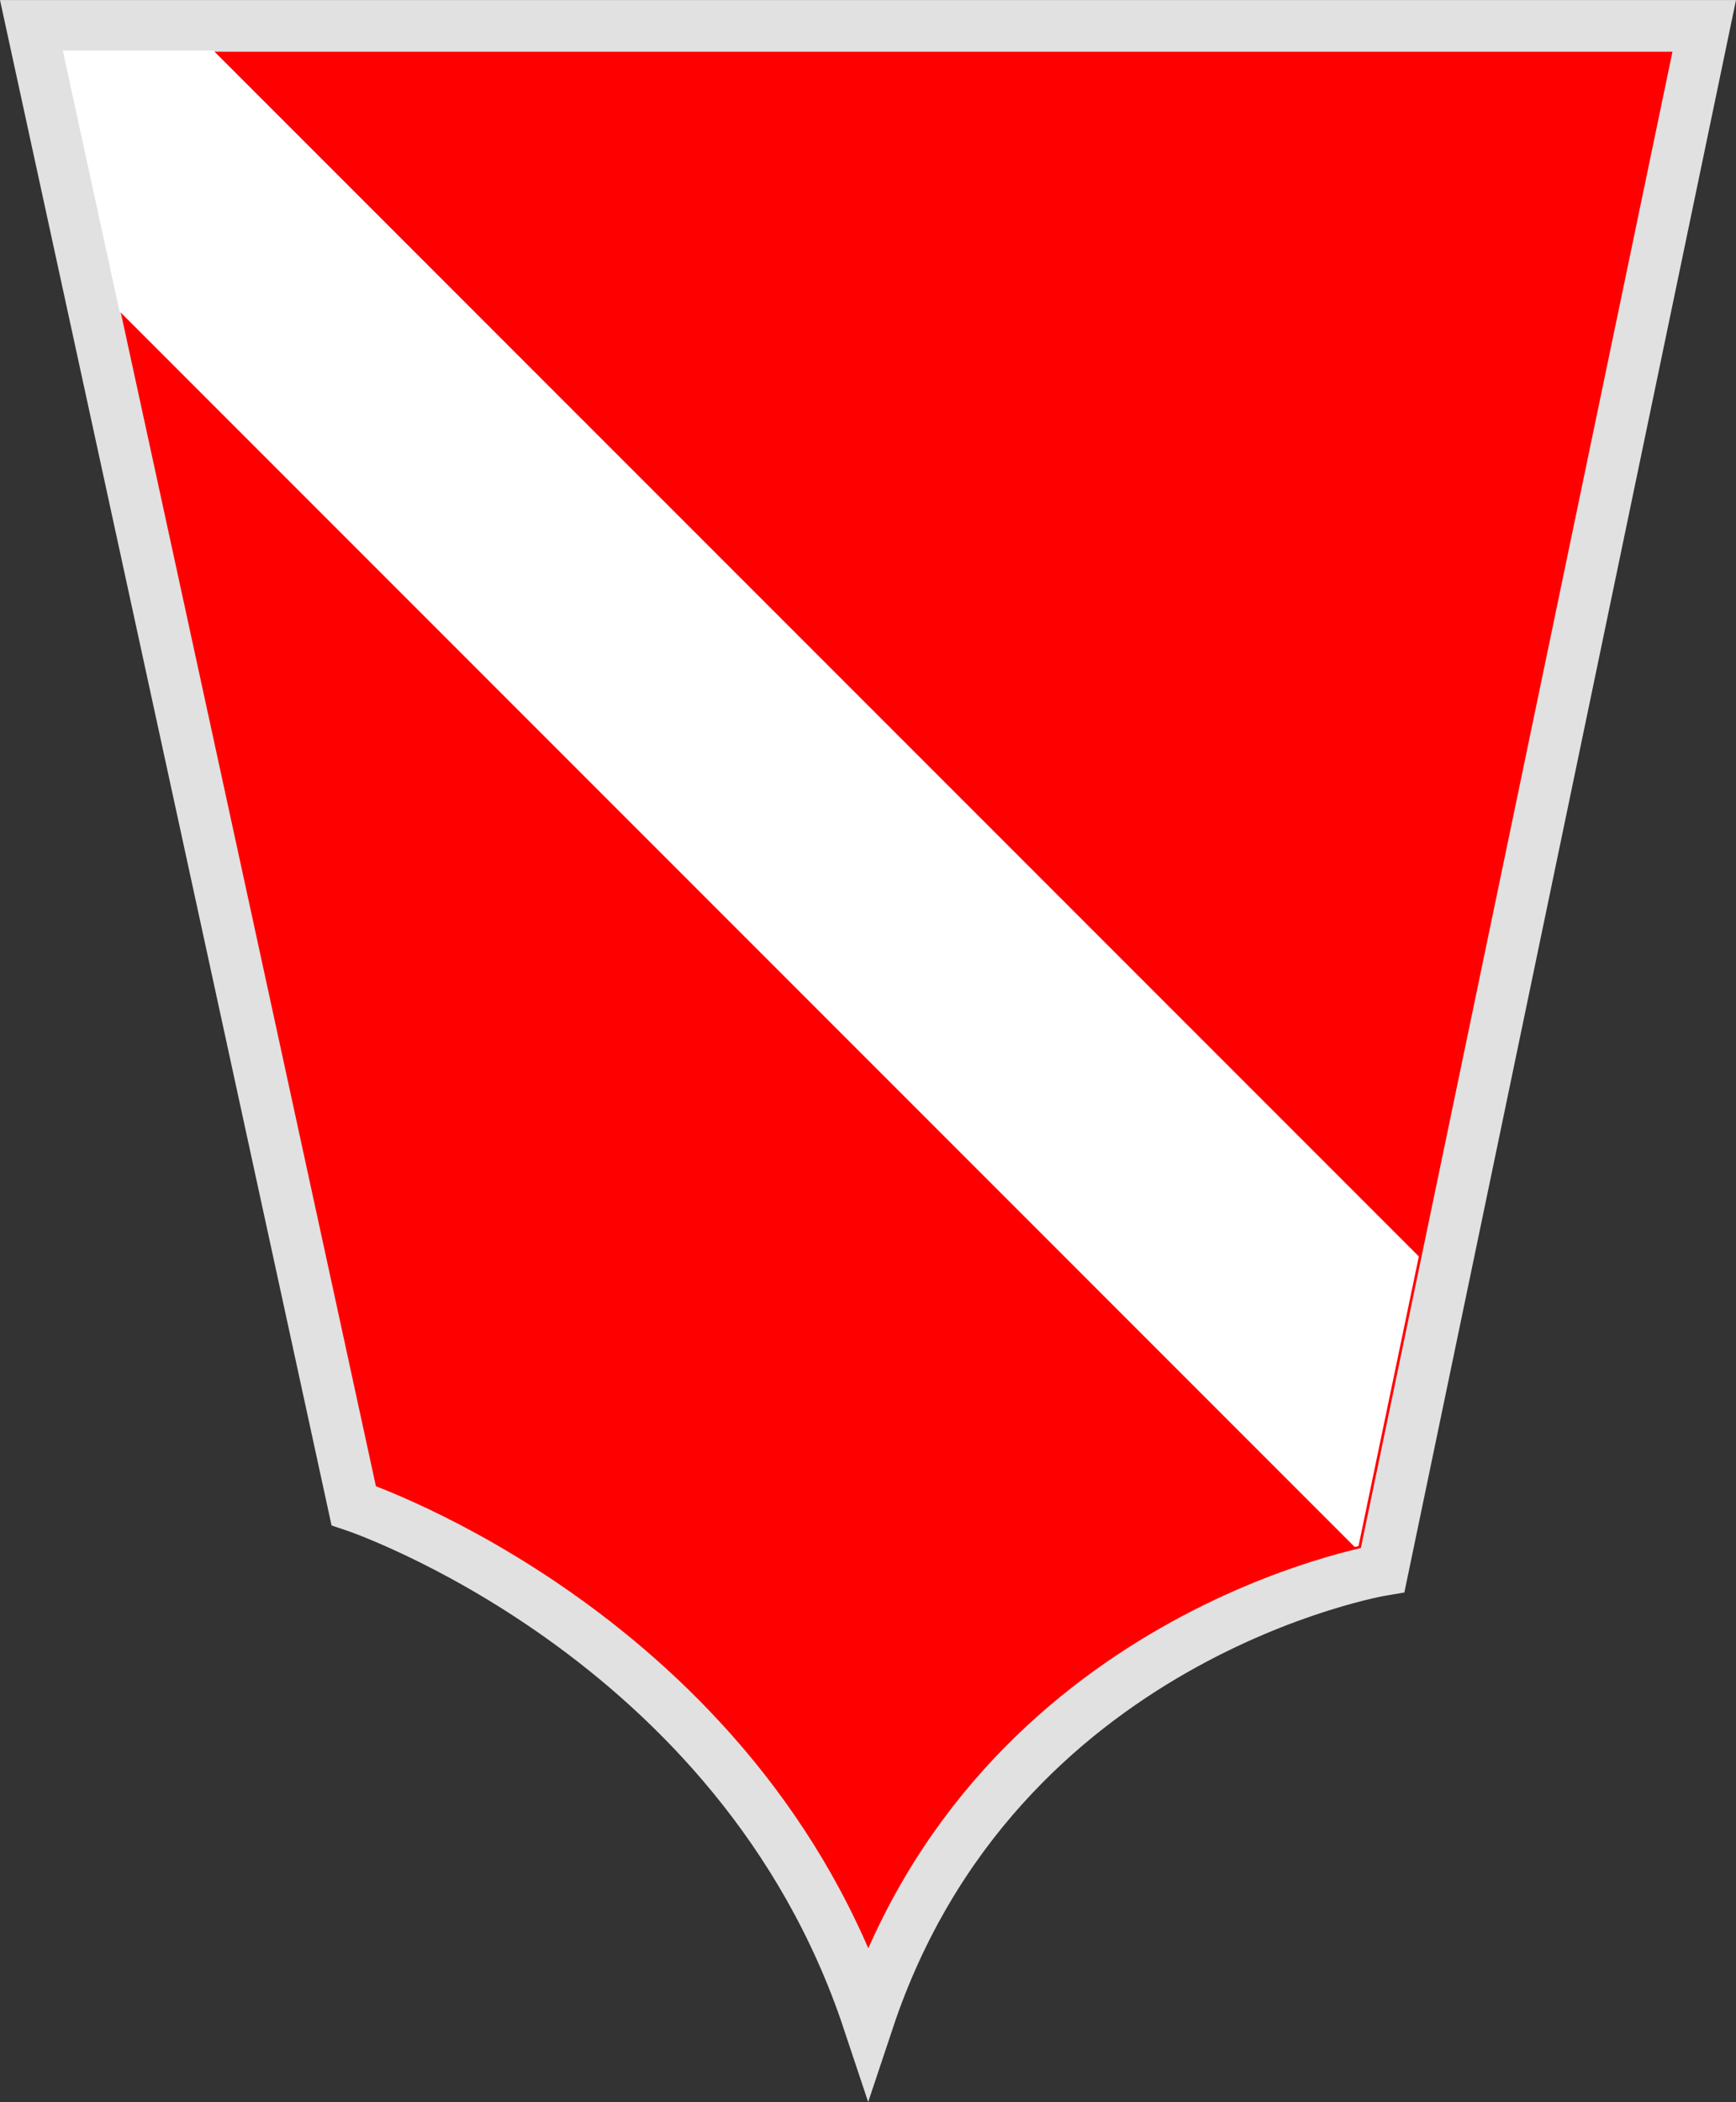 <?xml version="1.0" encoding="UTF-8" standalone="no"?>
<svg
   xmlns:dc="http://purl.org/dc/elements/1.1/"
   xmlns:cc="http://creativecommons.org/ns#"
   xmlns:rdf="http://www.w3.org/1999/02/22-rdf-syntax-ns#"
   xmlns:svg="http://www.w3.org/2000/svg"
   xmlns="http://www.w3.org/2000/svg"
   xmlns:sodipodi="http://sodipodi.sourceforge.net/DTD/sodipodi-0.dtd"
   xmlns:inkscape="http://www.inkscape.org/namespaces/inkscape"
   inkscape:version="1.0 (4035a4fb49, 2020-05-01)"
   sodipodi:docname="flag_selected.svg"
   id="svg929"
   height="36.313"
   width="30"
   version="1.1">
  <rect width="100%" height="100%" fill="#333333" stroke="none"/>
  <defs
     id="defs933" />
  <sodipodi:namedview
     inkscape:current-layer="svg929"
     inkscape:window-maximized="1"
     inkscape:window-y="-11"
     inkscape:window-x="-11"
     inkscape:cy="20.50801"
     inkscape:cx="14.040497"
     inkscape:zoom="16.216315"
     showgrid="true"
     id="namedview931"
     inkscape:window-height="1046"
     inkscape:window-width="1920"
     inkscape:pageshadow="2"
     inkscape:pageopacity="0"
     guidetolerance="10"
     gridtolerance="10"
     objecttolerance="10"
     borderopacity="1"
     bordercolor="#666666"
     pagecolor="#ffffff">
    <inkscape:grid
       originy="-42.991"
       originx="-47.507"
       id="grid1505"
       type="xygrid" />
  </sodipodi:namedview>
  <path
     sodipodi:nodetypes="cccccc"
     d="M 0.554,0.447 H 29.451 L 23.894,27.12 c 0,0 -6.668,1.111 -8.891,7.78 -2.223,-6.668 -8.891,-8.891 -8.891,-8.891 z"
     style="display:inline;fill:#ff0000;fill-opacity:1;stroke:#e1e1e1;stroke-width:0.893;stroke-miterlimit:4;stroke-dasharray:none;stroke-opacity:1"
     id="path1515" />
  <path
     transform="matrix(0.222,0,0,0.222,-10.56,-9.556)"
     d="m 52.457,46.98 4.412,20.289 96.156,96.156 c 0.118,-0.026 0.194,-0.047 0.293,-0.068 l 4.695,-22.541 -93.834,-93.836 z"
     inkscape:original="M 50 45 L 55.056641 68.259766 L 152.40039 165.60156 C 154.01787 165.17245 155 165 155 165 L 160.17188 140.17188 L 65 45 L 50 45 z "
     inkscape:radius="-1.9808369"
     sodipodi:type="inkscape:offset"
     style="display:inline;fill:#ffffff;fill-opacity:1;stroke:none;stroke-width:4.019;stroke-miterlimit:4;stroke-dasharray:none;stroke-opacity:1"
     id="path1502" />
</svg>
